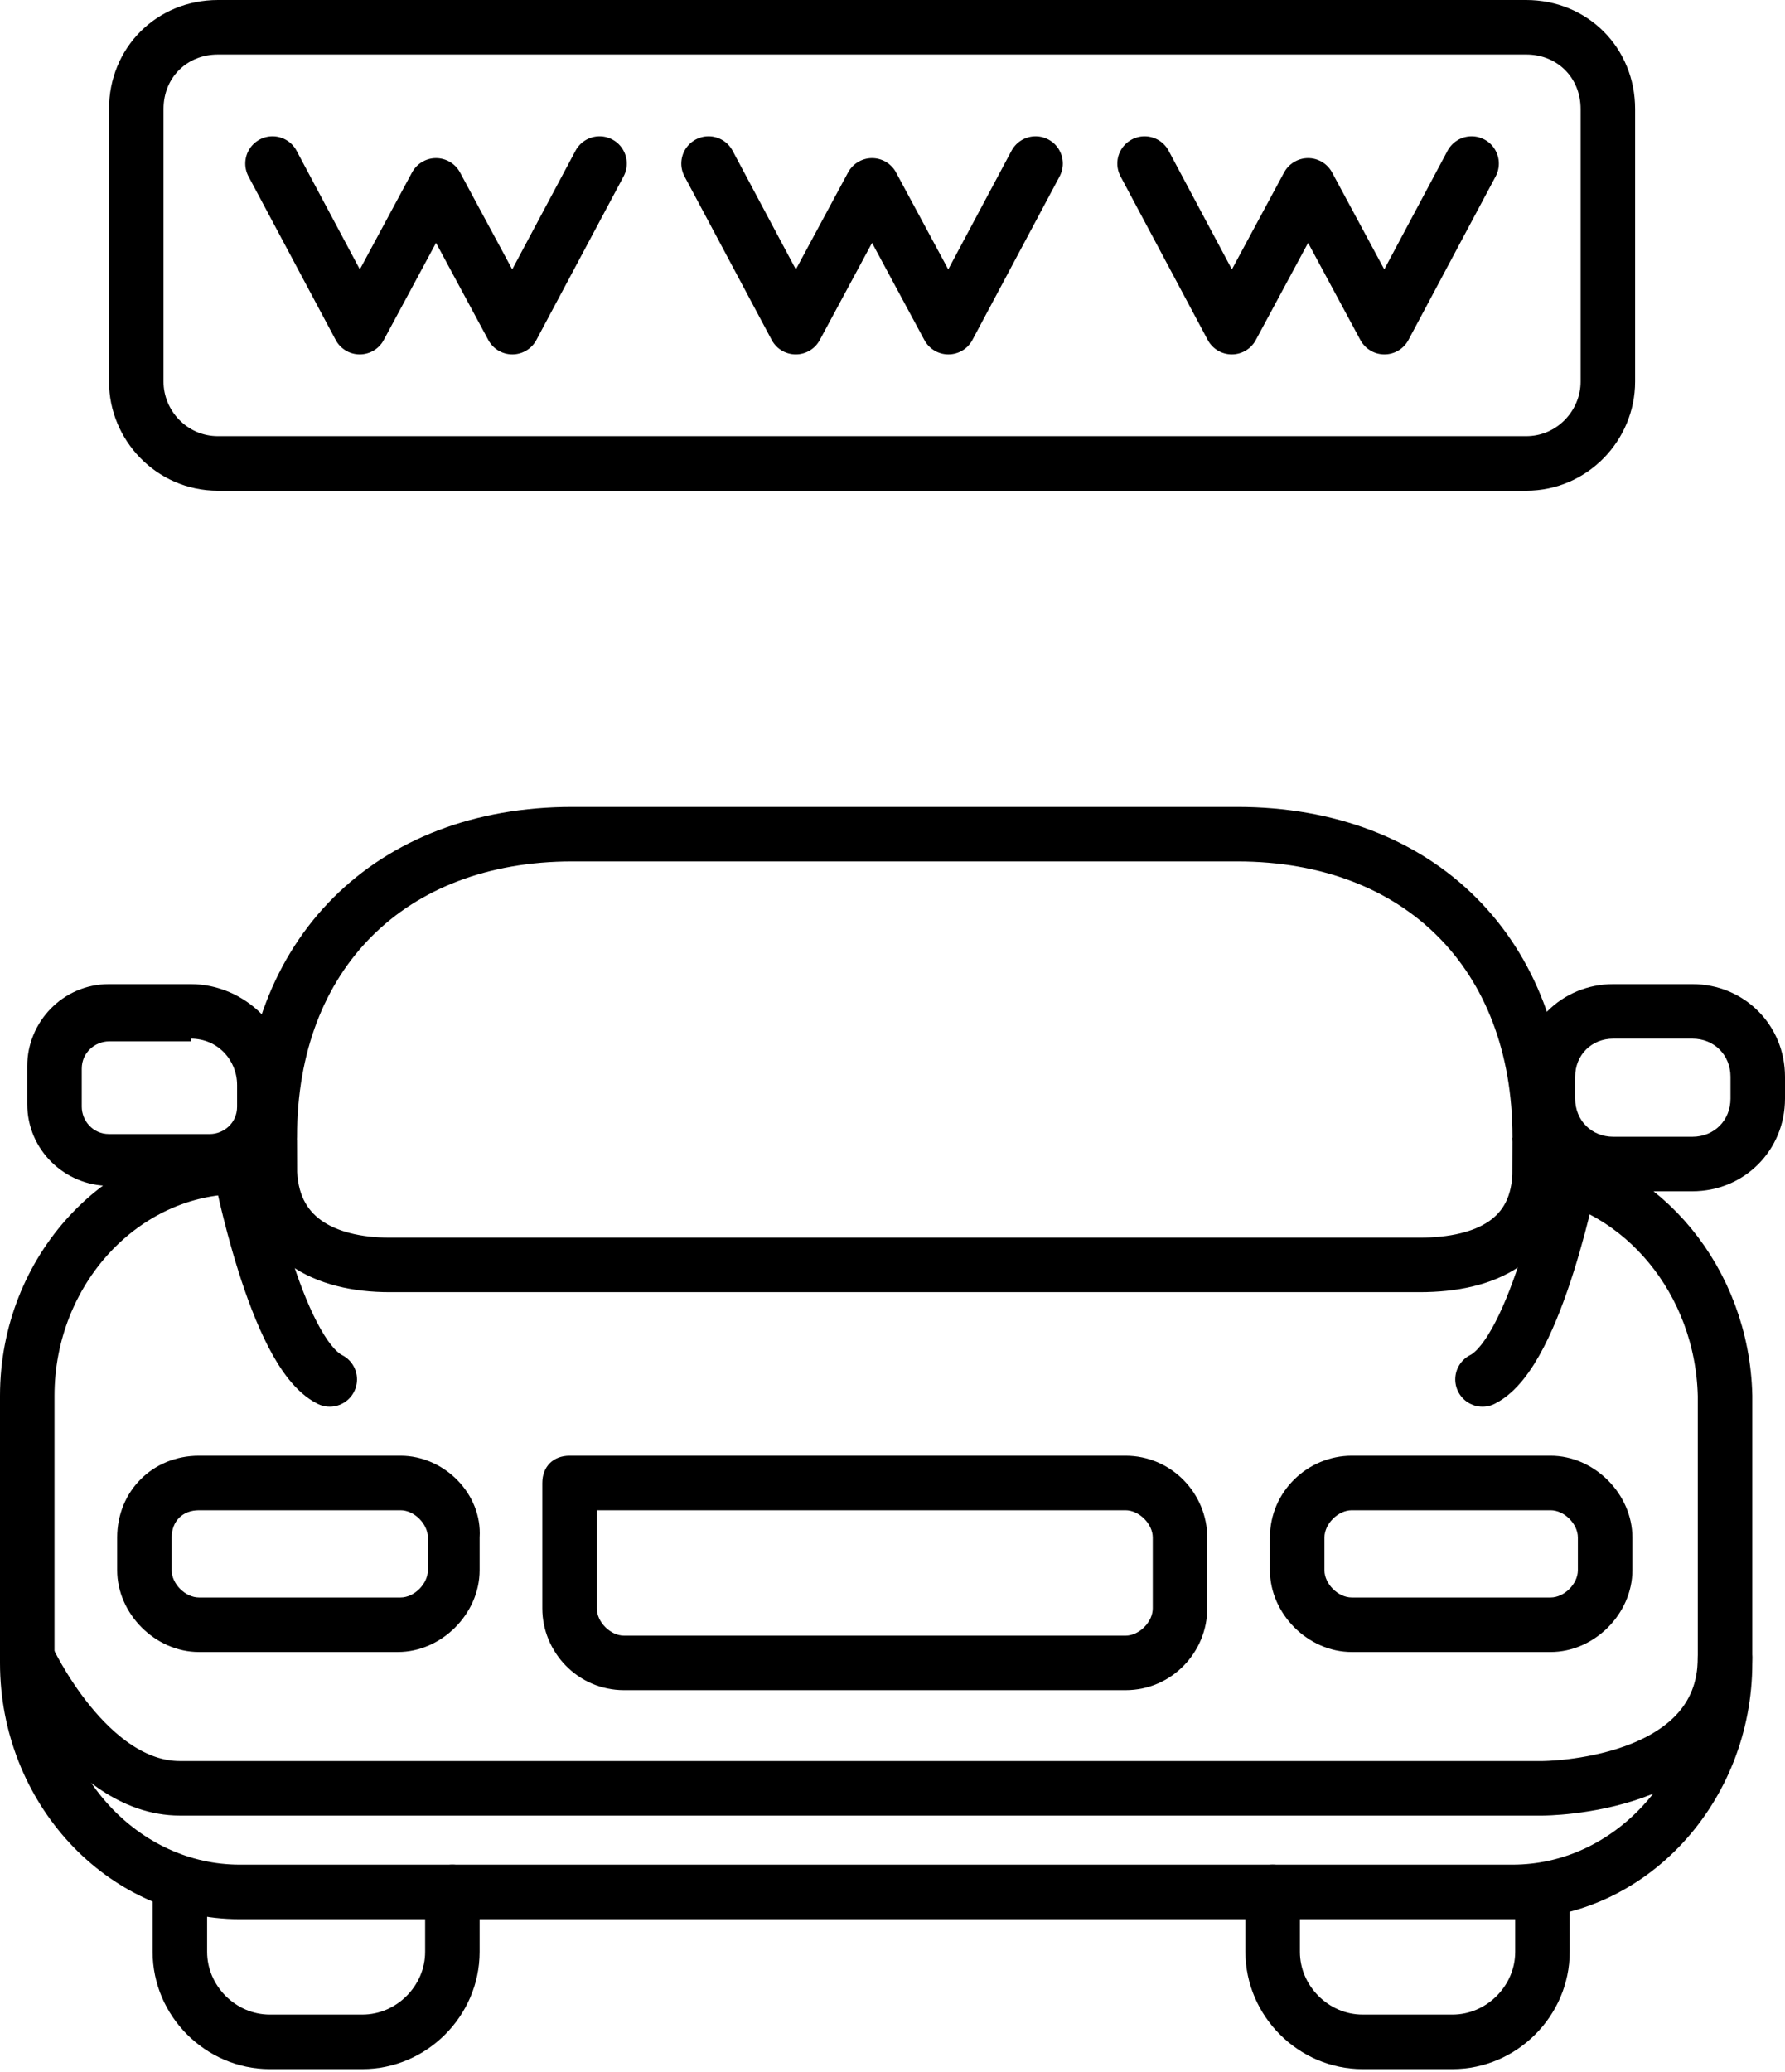 <?xml version="1.0" encoding="utf-8"?>
<!-- Generator: Adobe Illustrator 21.0.2, SVG Export Plug-In . SVG Version: 6.00 Build 0)  -->
<svg version="1.1" id="Isolation_Mode" xmlns="http://www.w3.org/2000/svg" xmlns:xlink="http://www.w3.org/1999/xlink" x="0px"
	 y="0px" width="65.5px" height="76px" viewBox="0 0 65.5 76" style="enable-background:new 0 0 65.5 76;" xml:space="preserve">
<style type="text/css">
	.st0{fill:none;stroke:#000000;stroke-width:2;stroke-miterlimit:10;}
	.st1{fill:none;stroke:#000000;stroke-width:2;stroke-linecap:round;stroke-miterlimit:10;}
	.st2{fill:none;stroke:#000000;stroke-width:2;stroke-linecap:round;stroke-linejoin:round;stroke-miterlimit:10;}
</style>
<path class="st0" d="M56.5,42.9c0,2.6-2,3.5-4.4,3.5H14.3c-2.4,0-4.4-1-4.4-3.6H8.8c-4.3,0-7.8,3.8-7.8,8.4V61
	c0,4.6,3.5,8.4,7.8,8.4h46.7c4.3,0,7.8-3.8,7.8-8.4v-9.8C63.2,47,60.3,43.5,56.5,42.9z"/>
<path class="st1" d="M9.9,41.7L9.9,41.7c0-6.7,4.4-11.1,11.1-11.1h24.4c6.7,0,11.1,4.4,11.1,11.1v0"/>
<g>
	<path d="M7,38.1c1,0,1.7,0.8,1.7,1.7v0.8c0,0.6-0.5,1-1,1H4c-0.6,0-1-0.5-1-1v-1.4c0-0.6,0.5-1,1-1H7 M7,36.1H4c-1.7,0-3,1.4-3,3
		v1.4c0,1.7,1.4,3,3,3h3.6c1.7,0,3-1.4,3-3v-0.8C10.7,37.8,9,36.1,7,36.1L7,36.1z"/>
</g>
<g>
	<path d="M62.1,38.1c0.8,0,1.4,0.6,1.4,1.4v0.8c0,0.8-0.6,1.4-1.4,1.4h-2.9c-0.8,0-1.4-0.6-1.4-1.4v-0.8c0-0.8,0.6-1.4,1.4-1.4H62.1
		 M62.1,36.1h-2.9c-1.9,0-3.4,1.5-3.4,3.4v0.8c0,1.9,1.5,3.4,3.4,3.4h2.9c1.9,0,3.4-1.5,3.4-3.4v-0.8C65.5,37.6,64,36.1,62.1,36.1
		L62.1,36.1z"/>
</g>
<g>
	<path d="M14.7,55.4c0.5,0,1,0.5,1,1v1.2c0,0.5-0.5,1-1,1H7.3c-0.5,0-1-0.5-1-1v-1.2c0-0.6,0.4-1,1-1H14.7 M14.7,53.4H7.3
		c-1.7,0-3,1.3-3,3v1.2c0,1.6,1.4,3,3,3h7.3c1.6,0,3-1.4,3-3v-1.2C17.7,54.8,16.3,53.4,14.7,53.4L14.7,53.4z"/>
</g>
<g>
	<path d="M56.9,55.4c0.5,0,1,0.5,1,1v1.2c0,0.5-0.5,1-1,1h-7.3c-0.5,0-1-0.5-1-1v-1.2c0-0.5,0.5-1,1-1H56.9 M56.9,53.4h-7.3
		c-1.6,0-3,1.3-3,3v1.2c0,1.6,1.4,3,3,3h7.3c1.6,0,3-1.4,3-3v-1.2C59.9,54.8,58.5,53.4,56.9,53.4L56.9,53.4z"/>
</g>
<g>
	<path d="M41.3,55.4c0.5,0,1,0.5,1,1V59c0,0.5-0.5,1-1,1H22.9c-0.5,0-1-0.5-1-1v-3.6H41.3 M41.3,53.4H20.9c-0.6,0-1,0.4-1,1V59
		c0,1.6,1.3,3,3,3h18.4c1.7,0,3-1.4,3-3v-2.6C44.3,54.8,43,53.4,41.3,53.4L41.3,53.4z"/>
</g>
<path class="st1" d="M1,60.8c0,0,2.2,4.8,5.6,4.8c4,0,1.1,0,50,0c0,0,6.7,0,6.7-4.8"/>
<path class="st2" d="M16.6,69.4v2.2c0,1.8-1.5,3.3-3.3,3.3H9.9c-1.8,0-3.3-1.5-3.3-3.3v-2.2"/>
<path class="st2" d="M56.6,69.4v2.2c0,1.8-1.5,3.3-3.3,3.3h-3.3c-1.8,0-3.3-1.5-3.3-3.3v-2.2"/>
<path class="st2" d="M8.8,42.8c0,0,1.3,6.8,3.3,7.8"/>
<path class="st2" d="M57.7,42.8c0,0-1.3,6.8-3.3,7.8"/>
<g>
	<polyline class="st2" points="10,6 13.2,12 16,6.8 18.8,12 22,6 	"/>
	<polyline class="st2" points="26,6 29.2,12 32,6.8 34.8,12 38,6 	"/>
	<polyline class="st2" points="42,6 45.2,12 48,6.8 50.8,12 54,6 	"/>
</g>
<path class="st2" d="M56,17H8c-1.7,0-3-1.4-3-3V4c0-1.7,1.3-3,3-3h48c1.7,0,3,1.3,3,3v10C59,15.6,57.7,17,56,17z"/>
</svg>
